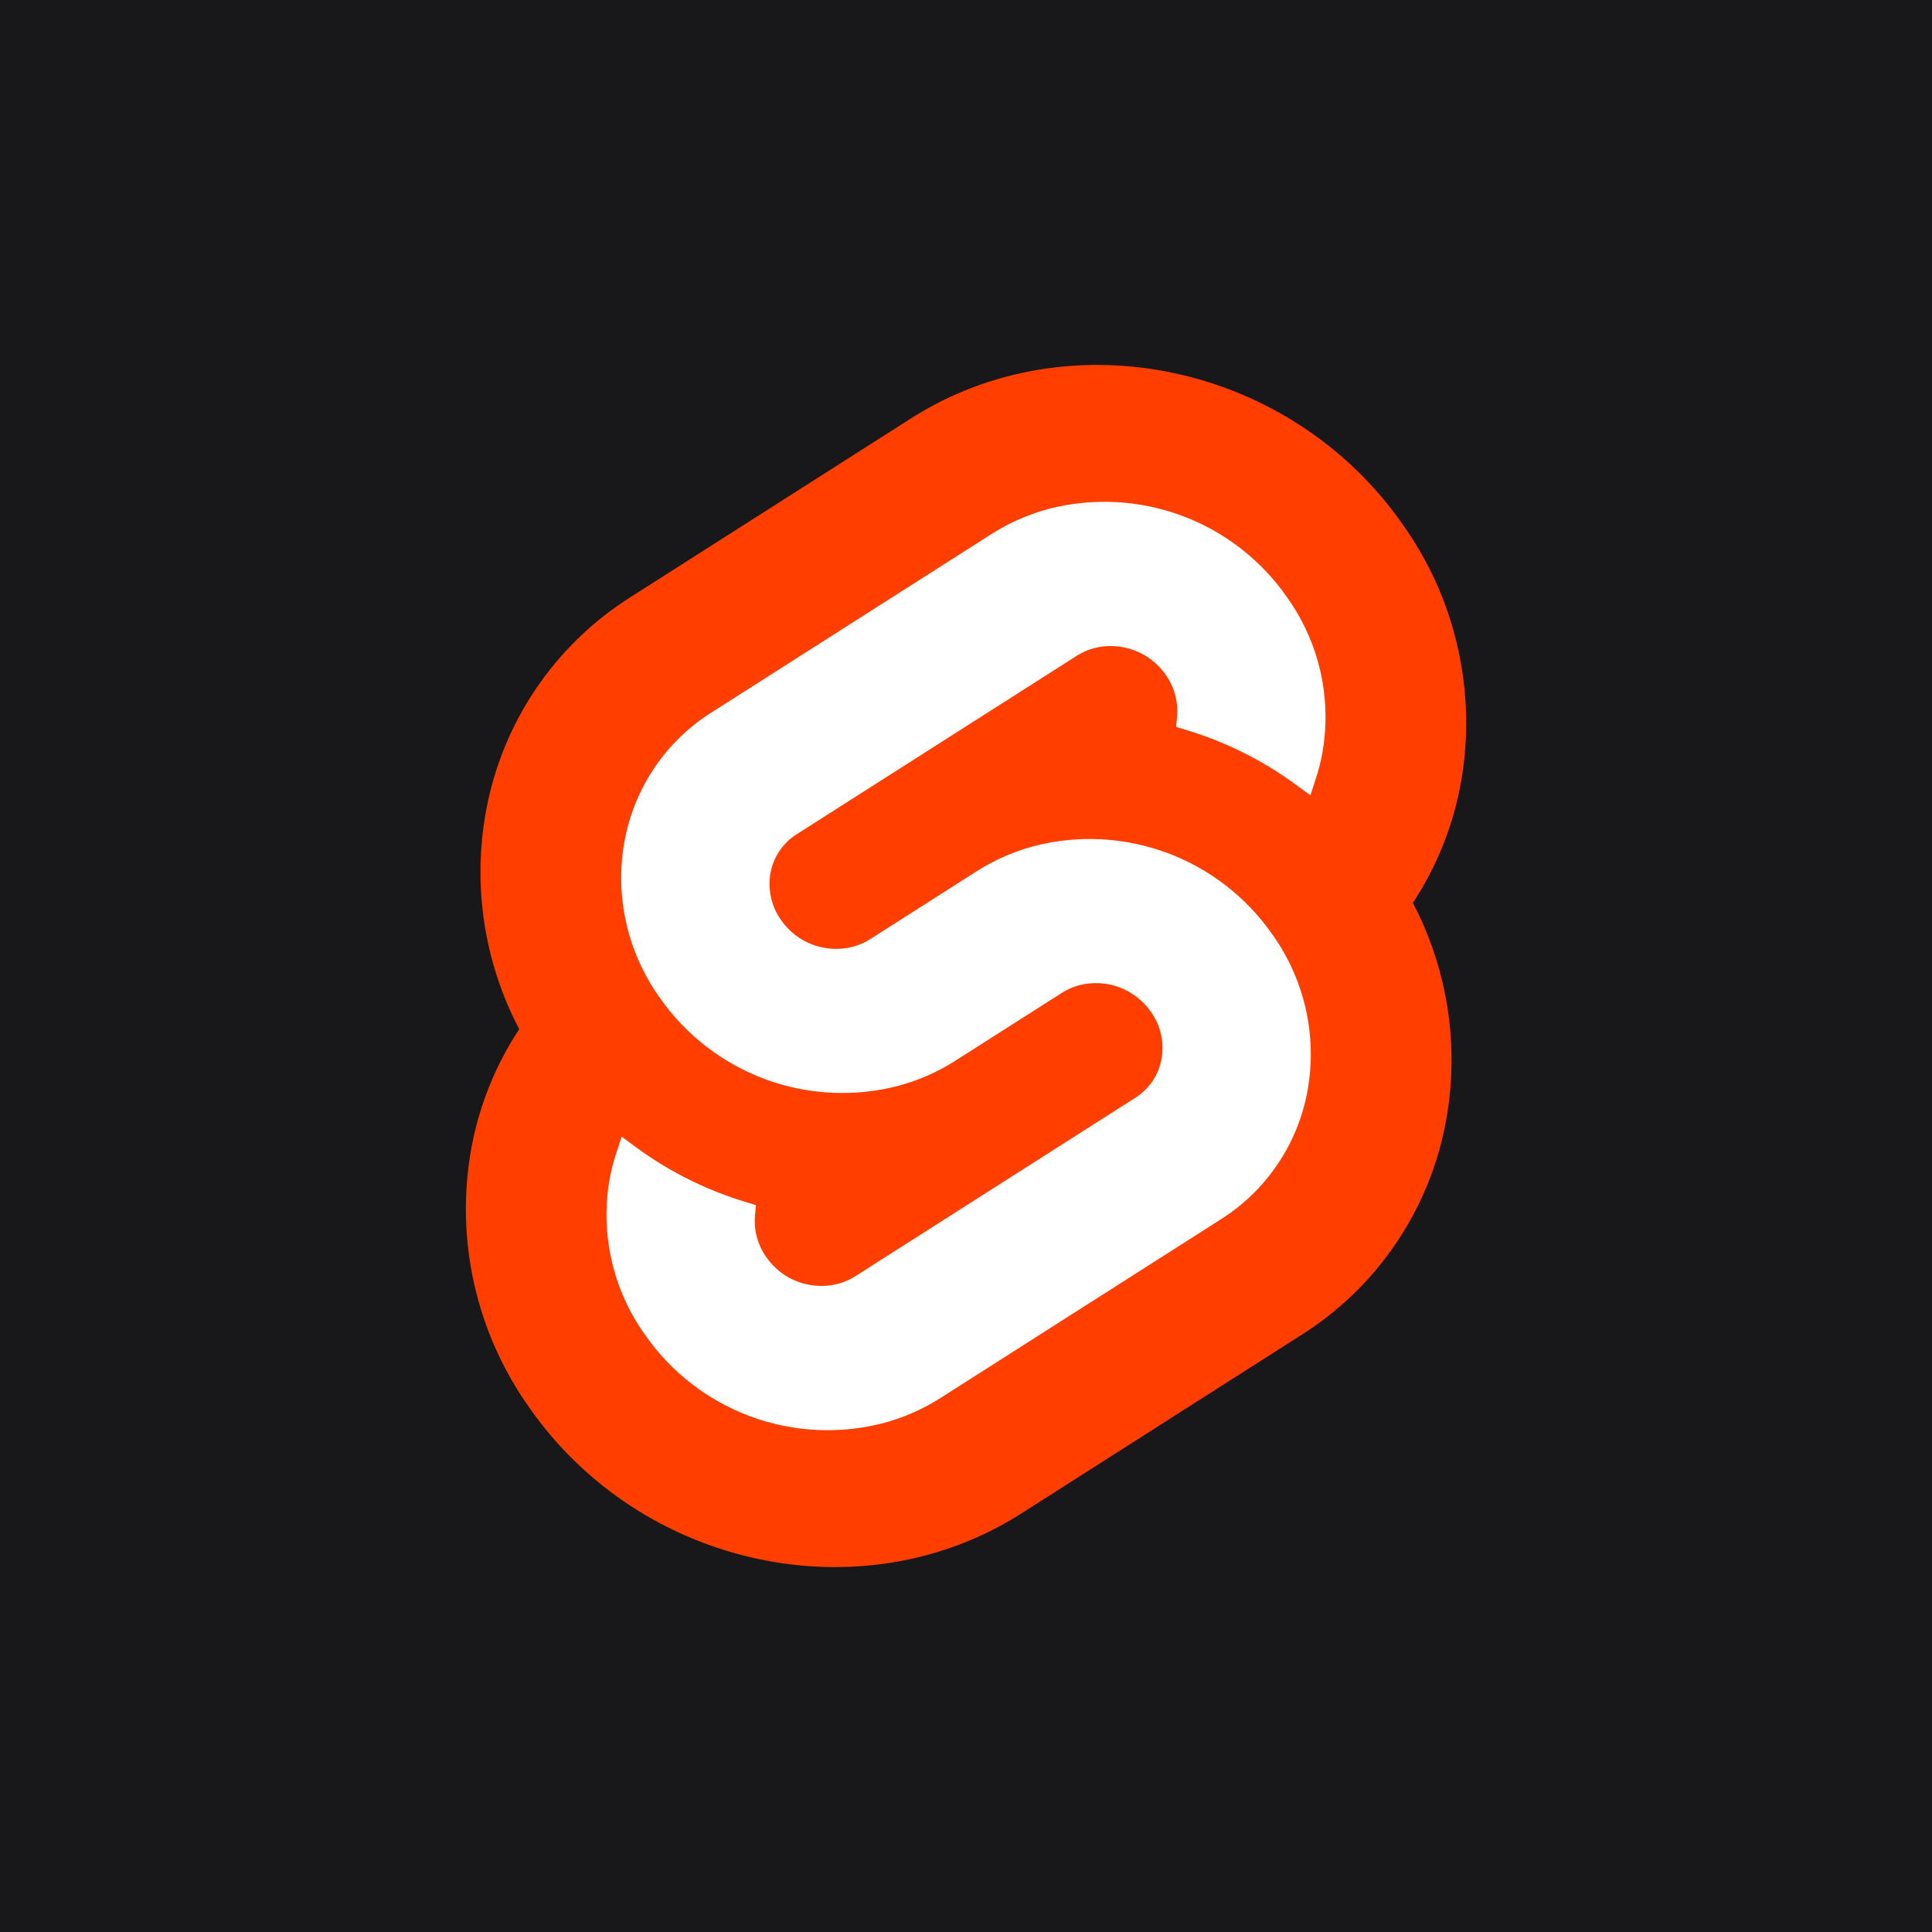 <svg width="32" height="32" viewBox="0 0 32 32" fill="none" xmlns="http://www.w3.org/2000/svg">
<rect width="32" height="32" fill="#18181B"/>
<path d="M23.228 8.679C21.379 6.033 17.728 5.248 15.087 6.931L10.45 9.886C9.824 10.28 9.287 10.8 8.873 11.414C8.459 12.027 8.178 12.721 8.047 13.449C7.826 14.676 8.02 15.942 8.6 17.046C8.203 17.648 7.932 18.324 7.804 19.034C7.672 19.777 7.689 20.539 7.856 21.275C8.022 22.011 8.334 22.707 8.772 23.321C10.621 25.968 14.273 26.752 16.913 25.07L21.55 22.114C22.176 21.72 22.714 21.2 23.127 20.586C23.541 19.973 23.823 19.279 23.953 18.551C24.174 17.324 23.98 16.058 23.401 14.954C23.798 14.352 24.069 13.676 24.197 12.966C24.329 12.223 24.311 11.461 24.145 10.725C23.979 9.989 23.667 9.293 23.228 8.679Z" fill="#FF3E00"/>
<path d="M14.634 23.57C13.905 23.76 13.134 23.721 12.427 23.459C11.72 23.197 11.111 22.724 10.681 22.105C10.417 21.735 10.23 21.317 10.13 20.874C10.03 20.432 10.019 19.973 10.098 19.526C10.125 19.38 10.162 19.235 10.209 19.093L10.297 18.827L10.534 19.002C11.083 19.405 11.696 19.711 12.348 19.908L12.52 19.96L12.505 20.132C12.483 20.377 12.55 20.621 12.692 20.822C12.821 21.008 13.004 21.151 13.217 21.23C13.43 21.309 13.662 21.32 13.882 21.264C13.983 21.236 14.079 21.194 14.167 21.138L18.804 18.183C18.917 18.112 19.015 18.017 19.09 17.906C19.165 17.795 19.215 17.67 19.239 17.538C19.263 17.403 19.26 17.265 19.23 17.132C19.2 16.998 19.143 16.872 19.064 16.761C18.934 16.574 18.751 16.432 18.538 16.352C18.325 16.273 18.093 16.262 17.873 16.319C17.772 16.346 17.677 16.388 17.589 16.444L15.819 17.572C15.528 17.757 15.211 17.896 14.878 17.985C14.148 18.175 13.377 18.136 12.671 17.874C11.964 17.612 11.354 17.139 10.924 16.52C10.661 16.151 10.473 15.732 10.373 15.29C10.273 14.847 10.262 14.389 10.342 13.942C10.421 13.504 10.59 13.087 10.838 12.718C11.087 12.349 11.411 12.036 11.787 11.799L16.424 8.844C16.715 8.659 17.033 8.519 17.366 8.43C18.096 8.24 18.866 8.279 19.573 8.541C20.28 8.803 20.89 9.276 21.319 9.895C21.583 10.265 21.771 10.683 21.871 11.126C21.971 11.568 21.981 12.027 21.902 12.473C21.875 12.62 21.838 12.765 21.791 12.906L21.704 13.173L21.466 12.999C20.918 12.595 20.304 12.289 19.652 12.092L19.48 12.04L19.496 11.868C19.517 11.623 19.45 11.379 19.309 11.178C19.179 10.992 18.996 10.849 18.783 10.77C18.57 10.691 18.338 10.679 18.119 10.736C18.018 10.763 17.922 10.806 17.834 10.862L13.197 13.817C13.083 13.888 12.986 13.982 12.911 14.094C12.836 14.205 12.785 14.33 12.761 14.462C12.737 14.597 12.741 14.735 12.771 14.868C12.801 15.002 12.857 15.128 12.937 15.239C13.066 15.426 13.249 15.568 13.462 15.647C13.675 15.726 13.907 15.738 14.127 15.681C14.228 15.654 14.324 15.612 14.412 15.556L16.181 14.428C16.472 14.243 16.79 14.104 17.123 14.015C17.852 13.825 18.623 13.864 19.33 14.126C20.037 14.388 20.646 14.861 21.076 15.48C21.34 15.849 21.527 16.268 21.627 16.71C21.727 17.153 21.738 17.611 21.658 18.058C21.58 18.496 21.411 18.913 21.162 19.282C20.913 19.651 20.59 19.964 20.213 20.201L15.576 23.156C15.285 23.341 14.968 23.481 14.634 23.57Z" fill="white"/>
</svg>
